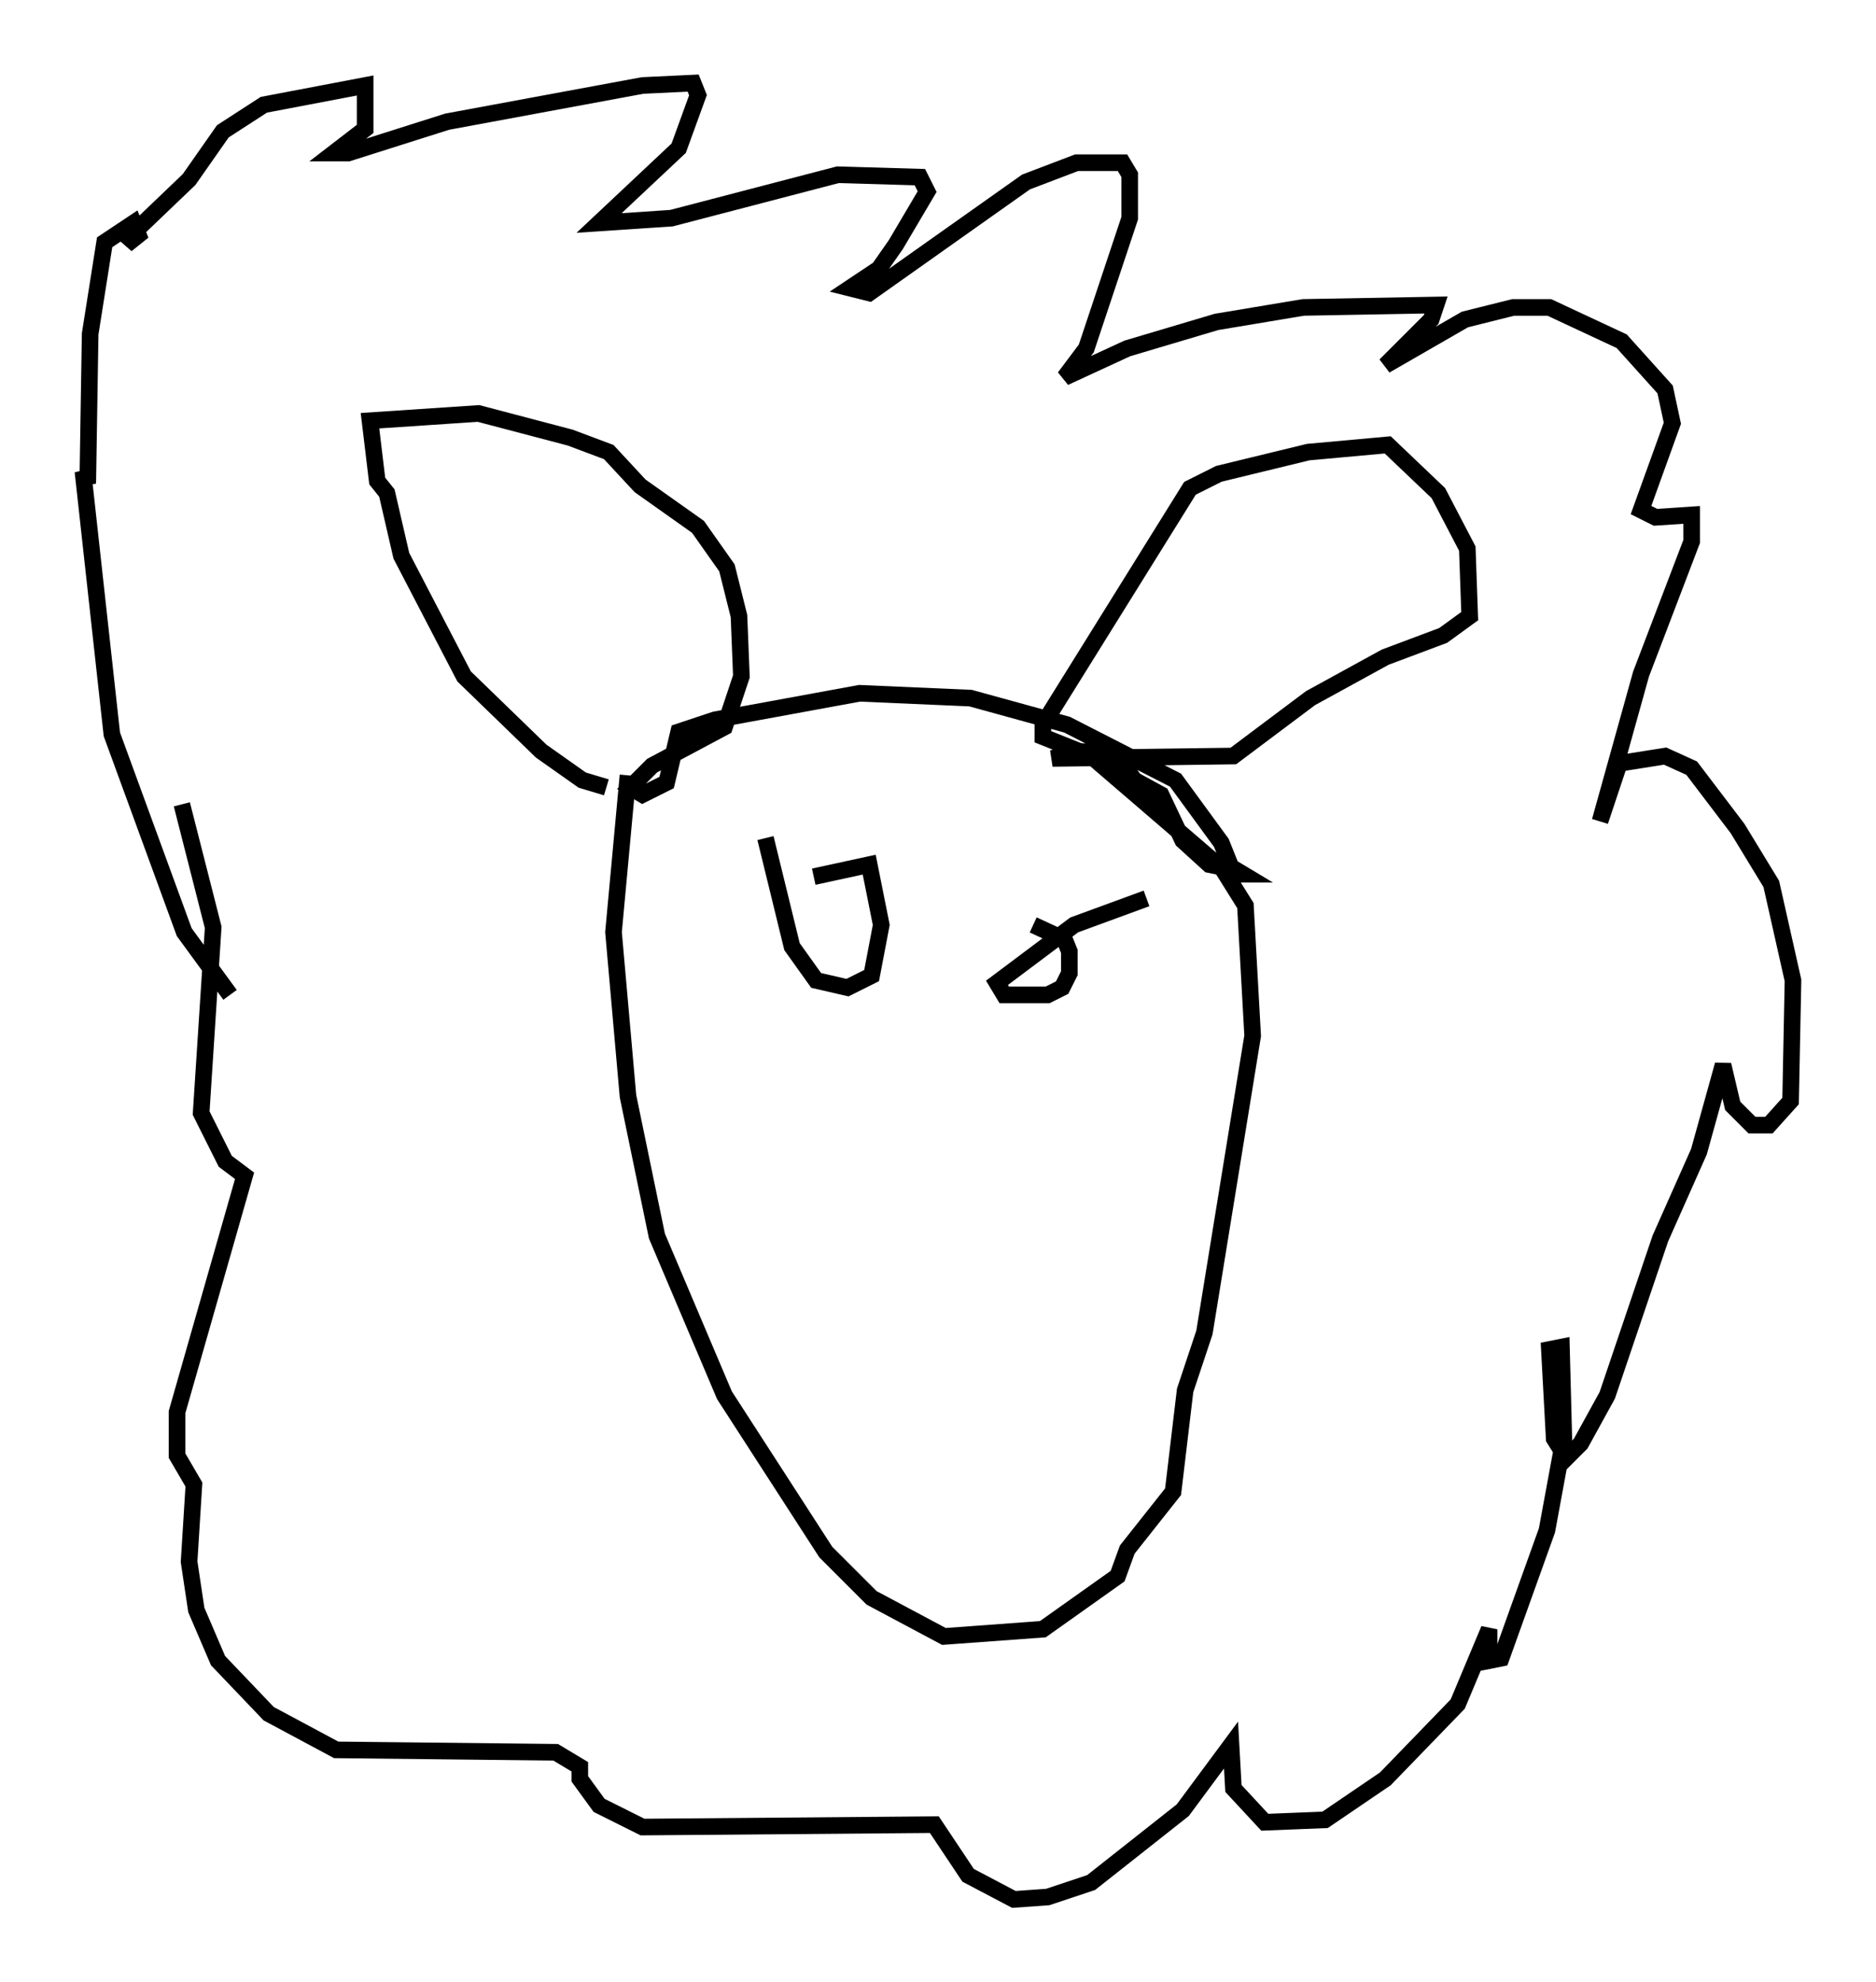 <?xml version="1.0" encoding="utf-8" ?>
<svg baseProfile="full" height="119.374" version="1.1" width="112.983" xmlns="http://www.w3.org/2000/svg" xmlns:ev="http://www.w3.org/2001/xml-events" xmlns:xlink="http://www.w3.org/1999/xlink"><defs /><rect fill="white" height="119.374" width="112.983" x="0" y="0" /><path d="M38.698, 47.123 m-2.179, 0.291 l-1.453, -0.436 -2.469, -1.743 l-4.648, -4.503 -3.777, -7.263 l-0.872, -3.777 -0.581, -0.726 l-0.436, -3.631 6.536, -0.436 l5.52, 1.453 2.324, 0.872 l1.888, 2.034 3.486, 2.469 l1.743, 2.469 0.726, 2.905 l0.145, 3.631 -1.017, 3.05 l-4.358, 2.324 -1.307, 1.307 l0.726, 0.436 1.453, -0.726 l0.726, -3.05 2.179, -0.726 l8.715, -1.598 6.682, 0.291 l5.81, 1.598 6.536, 3.341 l2.76, 3.777 0.581, 1.453 l0.726, 0.436 -0.872, 0.0 l-8.279, -7.117 -2.905, -1.162 l0.0, -0.726 8.86, -14.235 l1.743, -0.872 5.374, -1.307 l4.793, -0.436 3.05, 2.905 l1.743, 3.341 0.145, 4.067 l-1.598, 1.162 -3.486, 1.307 l-4.503, 2.469 -4.648, 3.486 l-10.894, 0.145 1.453, -0.436 l2.324, 0.145 1.162, 1.598 l1.598, 0.872 1.307, 2.76 l1.598, 1.453 0.726, 0.145 l1.453, 2.324 0.436, 7.844 l-2.905, 17.866 -1.162, 3.486 l-0.726, 6.101 -2.76, 3.486 l-0.581, 1.598 -4.503, 3.196 l-5.955, 0.436 -4.358, -2.324 l-2.76, -2.76 -6.101, -9.441 l-4.067, -9.587 -1.743, -8.425 l-0.872, -9.877 0.872, -9.441 m-23.966, 13.218 l-2.76, -3.777 -4.358, -11.911 l-1.743, -15.832 0.291, 0.726 l0.145, -9.006 0.872, -5.52 l1.743, -1.162 0.291, 0.726 l-0.726, 0.581 0.436, -0.726 l3.341, -3.196 2.034, -2.905 l2.469, -1.598 6.101, -1.162 l0.0, 2.615 -1.888, 1.453 l0.872, 0.0 5.955, -1.888 l11.765, -2.179 3.05, -0.145 l0.291, 0.726 -1.162, 3.196 l-4.793, 4.503 4.358, -0.291 l10.022, -2.615 4.939, 0.145 l0.436, 0.872 -1.888, 3.196 l-1.017, 1.453 -1.743, 1.162 l1.162, 0.291 9.441, -6.682 l3.05, -1.162 2.76, 0.0 l0.436, 0.726 0.0, 2.615 l-2.615, 7.844 -1.307, 1.743 l3.777, -1.743 5.374, -1.598 l5.229, -0.872 7.989, -0.145 l-0.291, 0.872 -2.76, 2.76 l4.793, -2.76 2.905, -0.726 l2.179, 0.0 4.358, 2.034 l2.615, 2.905 0.436, 2.034 l-1.888, 5.229 0.872, 0.436 l2.179, -0.145 0.0, 1.598 l-3.05, 7.989 -2.469, 8.86 l1.162, -3.486 2.76, -0.436 l1.598, 0.726 2.76, 3.631 l2.034, 3.341 1.307, 5.81 l-0.145, 7.263 -1.307, 1.453 l-1.017, 0.0 -1.162, -1.162 l-0.581, -2.469 -1.453, 5.229 l-2.324, 5.229 -3.196, 9.441 l-1.598, 2.905 -0.872, 0.872 l-0.726, -1.162 -0.291, -5.374 l0.726, -0.145 0.145, 5.52 l-1.017, 5.52 -2.76, 7.698 l-0.726, 0.145 0.0, -1.888 l-1.888, 4.503 -4.358, 4.503 l-3.631, 2.469 -3.631, 0.145 l-1.888, -2.034 -0.145, -2.615 l-2.905, 3.922 -5.52, 4.358 l-2.615, 0.872 -2.034, 0.145 l-2.76, -1.453 -2.034, -3.05 l-17.575, 0.145 -2.615, -1.307 l-1.162, -1.598 0.0, -0.726 l-1.453, -0.872 -13.218, -0.145 l-4.067, -2.179 -3.05, -3.196 l-1.307, -3.05 -0.436, -2.905 l0.291, -4.648 -1.017, -1.743 l0.0, -2.615 4.067, -14.235 l-1.162, -0.872 -1.453, -2.905 l0.726, -11.184 -1.888, -7.408 m38.056, 4.358 l3.341, -0.726 0.726, 3.631 l-0.581, 3.05 -1.453, 0.726 l-1.888, -0.436 -1.453, -2.034 l-1.598, -6.536 m16.123, 5.229 l1.888, 0.872 0.291, 0.726 l0.0, 1.307 -0.436, 0.872 l-0.872, 0.436 -2.615, 0.0 l-0.436, -0.726 4.648, -3.486 l4.358, -1.598 " fill="none" stroke="black" stroke-width="1" /></svg>